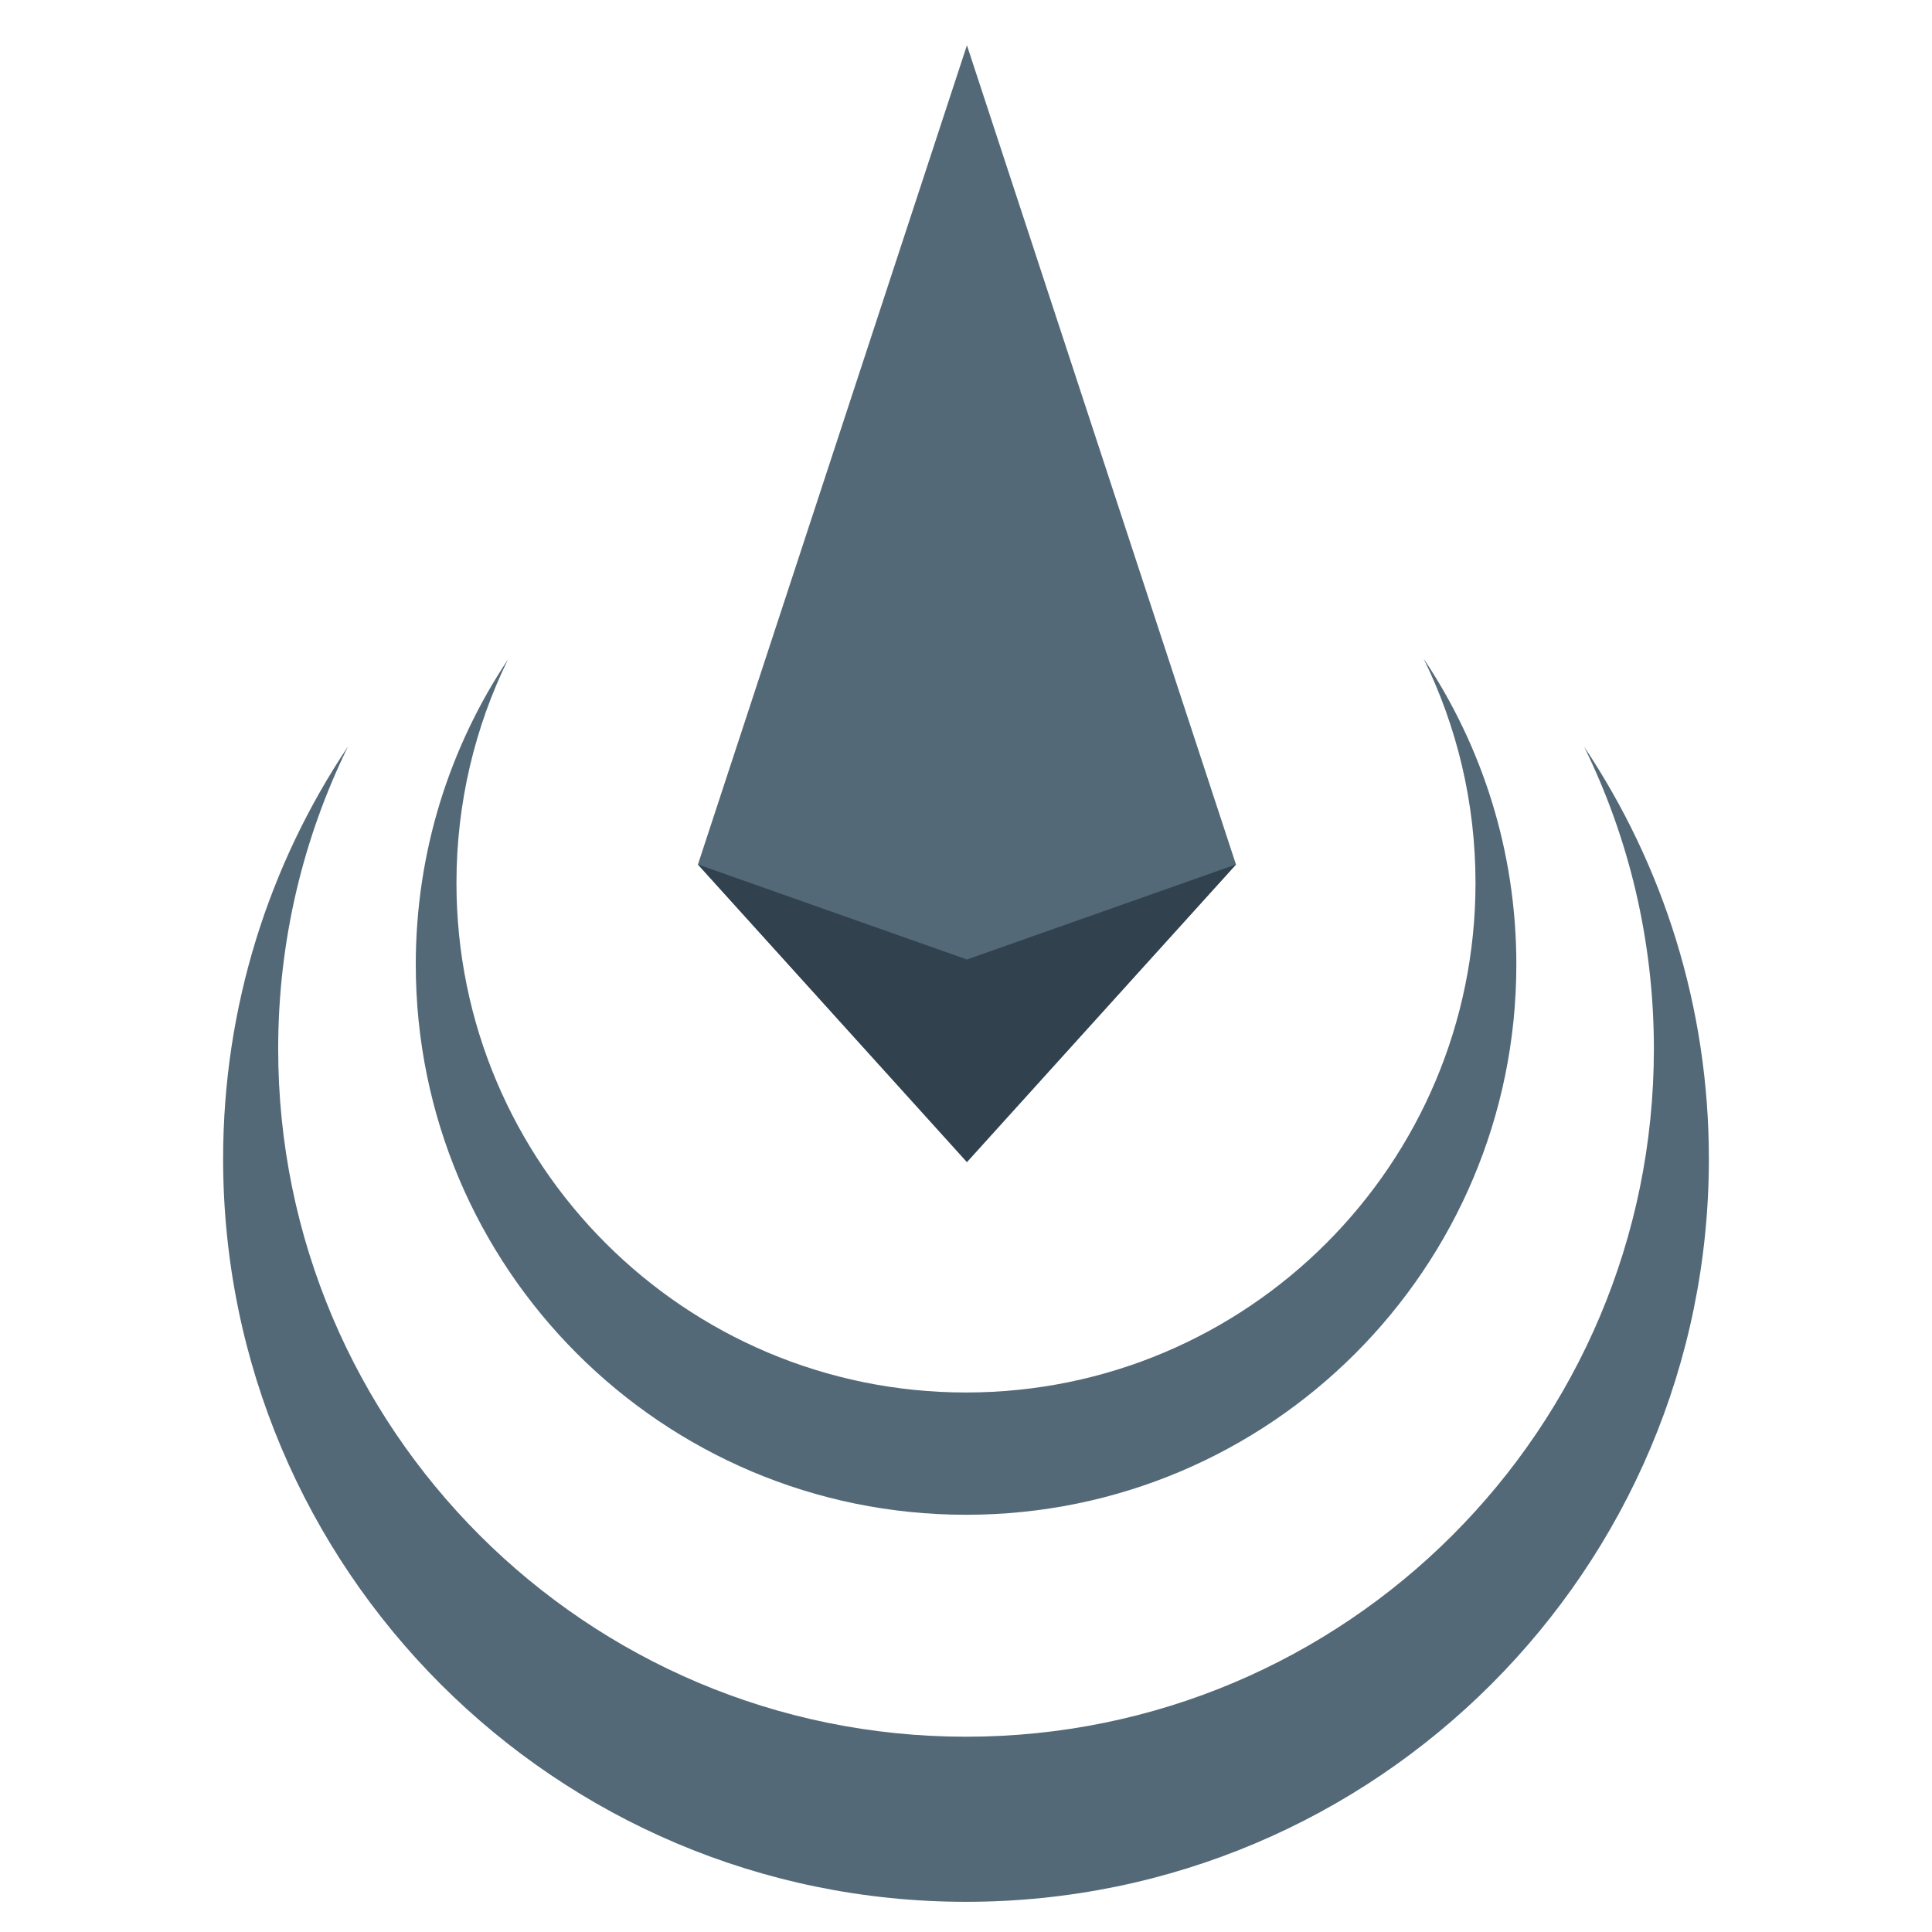 <svg width="64" height="64" viewBox="0 0 64 64" fill="none" xmlns="http://www.w3.org/2000/svg">
<path fill-rule="evenodd" clip-rule="evenodd" d="M32.001 57.531C44.586 57.531 54.787 47.33 54.787 34.745C54.787 31.156 53.958 27.761 52.479 24.741C55.088 28.647 56.609 33.341 56.609 38.391C56.609 51.982 45.591 63 32 63C18.409 63 7.391 51.982 7.391 38.391C7.391 33.335 8.915 28.635 11.53 24.726C10.047 27.75 9.215 31.15 9.215 34.745C9.215 47.33 19.417 57.531 32.001 57.531Z" fill="#546978"/>
<path fill-rule="evenodd" clip-rule="evenodd" d="M32 46.128C41.322 46.128 48.878 38.571 48.878 29.249C48.878 26.583 48.26 24.061 47.159 21.819C49.1 24.716 50.231 28.201 50.231 31.95C50.231 42.017 42.07 50.179 32.002 50.179C21.935 50.179 13.773 42.017 13.773 31.95C13.773 28.213 14.898 24.74 16.826 21.848C15.734 24.083 15.121 26.594 15.121 29.249C15.121 38.571 22.678 46.128 32 46.128Z" fill="#546978"/>
<path d="M23.12 28.637L32.031 1.5L40.943 28.637L32.031 38.5L23.12 28.637Z" fill="#546978"/>
<path d="M32.031 38.486L23.117 28.635L32.031 31.784L40.947 28.635L32.031 38.486Z" fill="#31424E"/>
</svg>
